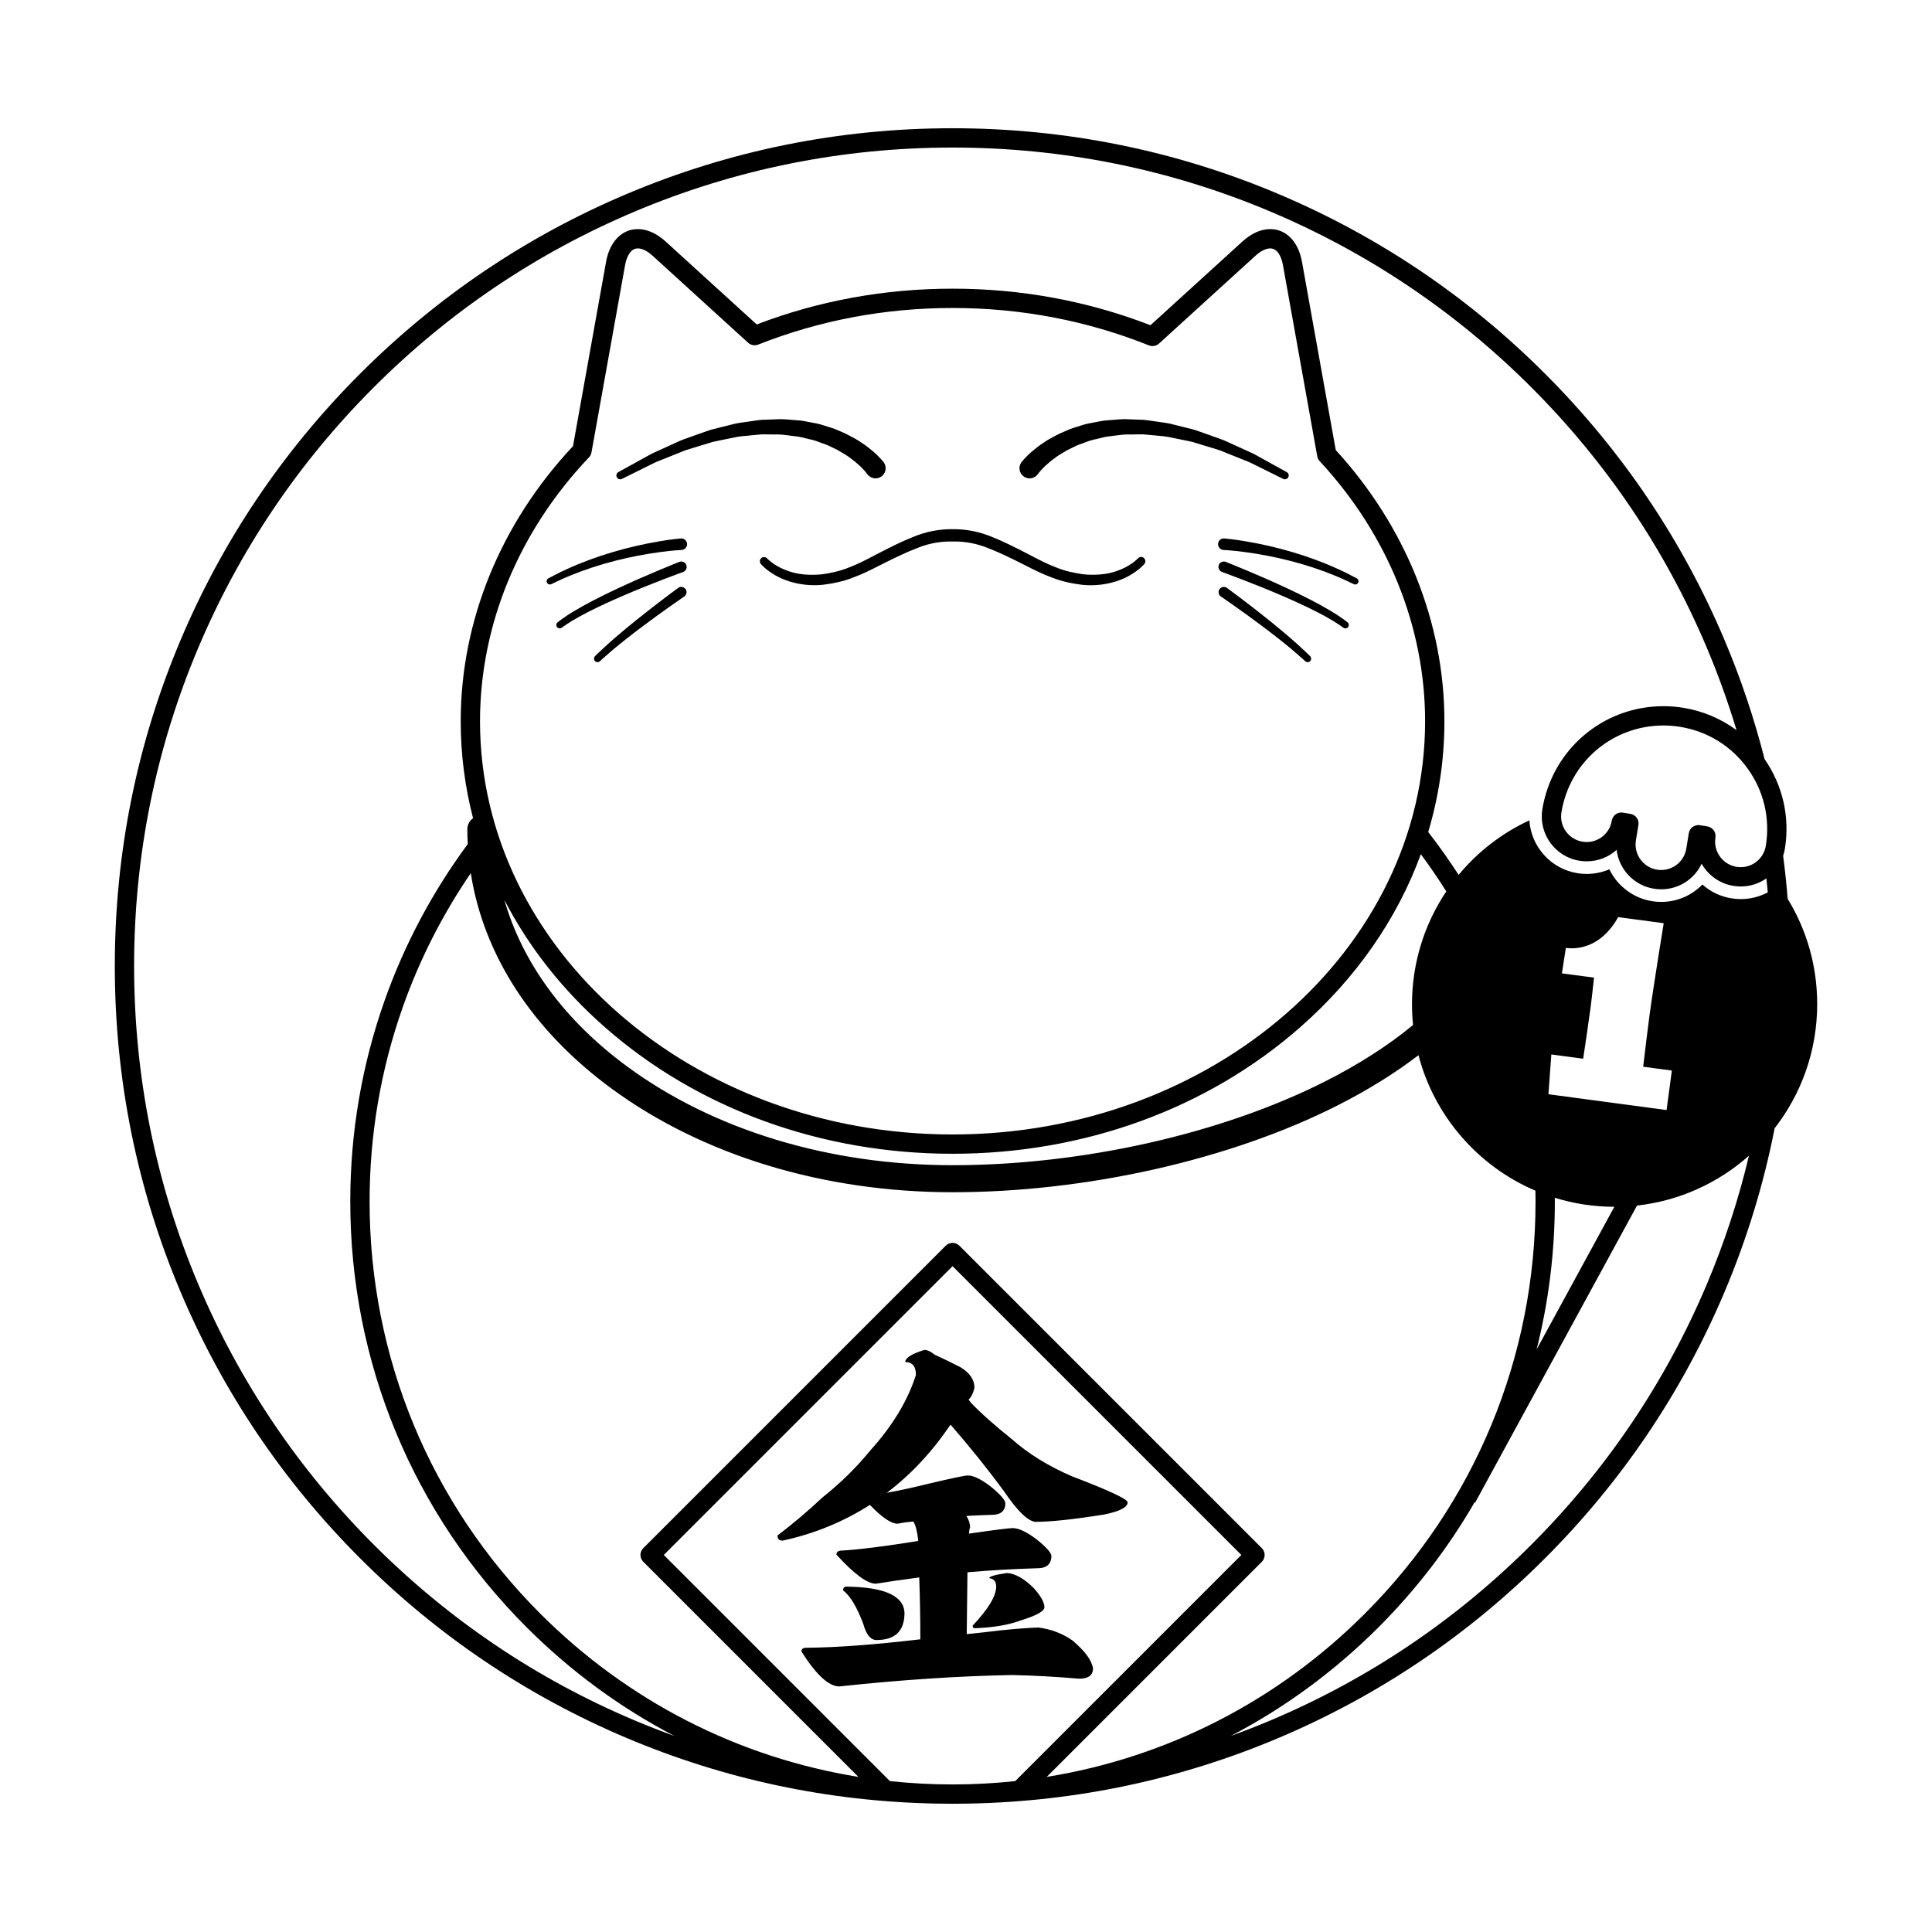 <?xml version="1.0" standalone="no"?><!DOCTYPE svg PUBLIC "-//W3C//DTD SVG 1.1//EN" "http://www.w3.org/Graphics/SVG/1.1/DTD/svg11.dtd"><svg t="1643264080129" class="icon" viewBox="0 0 1024 1024" version="1.1" xmlns="http://www.w3.org/2000/svg" p-id="12653" xmlns:xlink="http://www.w3.org/1999/xlink" width="200" height="200"><defs><style type="text/css"></style></defs><path d="M464.575 869.245c9.893 0 14.832-4.809 14.832-14.437-0.393-8.978-10.609-13.596-30.635-13.863-1.303 0-1.951 0.662-1.951 1.959 3.77 2.861 7.345 8.779 10.723 17.761C459.112 866.385 461.461 869.245 464.575 869.245z" p-id="12654"></path><path d="M516.677 863.001c9.891-0.389 17.952-1.753 24.196-4.1 8.458-2.594 12.685-4.938 12.685-7.014 0-2.602-1.883-5.99-5.658-10.16-5.073-5.066-9.82-7.732-14.24-7.994-6.24 0.915-9.367 1.821-9.367 2.728 2.462 0.267 3.715 1.764 3.715 4.485 0 4.95-4.182 11.843-12.499 20.691C515.506 862.548 515.905 863.001 516.677 863.001z" p-id="12655"></path><path d="M361.085 311.061c-0.594 0-1.163 0.185-1.644 0.537-0.116 0.084-11.626 8.519-22.566 17.368-5.6 4.509-11.061 9.128-14.978 12.674-3.945 3.558-6.502 6.115-6.539 6.152-0.679 0.698-0.705 1.817-0.014 2.6 0.349 0.361 0.836 0.568 1.338 0.568 0.469 0 0.917-0.175 1.273-0.503 0.026-0.024 2.599-2.435 6.574-5.795 3.957-3.348 9.496-7.731 15.2-12.029 11.134-8.42 22.815-16.401 23.003-16.533 0.603-0.439 0.999-1.088 1.112-1.825 0.114-0.737-0.064-1.473-0.508-2.077C362.812 311.485 361.968 311.061 361.085 311.061z" p-id="12656"></path><path d="M361.089 297.617c-0.363 0-0.719 0.07-1.046 0.201-0.167 0.065-16.928 6.663-33.002 14.232-8.683 4.071-16.505 8.122-22.011 11.401-5.863 3.415-9.365 6.29-9.504 6.404-0.755 0.615-0.887 1.741-0.293 2.509 0.347 0.447 0.869 0.703 1.433 0.703 0.4 0 0.794-0.135 1.11-0.38 0.035-0.028 3.512-2.701 9.212-5.811 5.447-3.039 13.25-6.795 21.972-10.575 16.145-7.033 32.929-13.083 33.056-13.129l0.133-0.047c0.709-0.283 1.265-0.826 1.566-1.528 0.3-0.701 0.31-1.476 0.027-2.181C363.306 298.323 362.263 297.617 361.089 297.617z" p-id="12657"></path><path d="M361.107 285.371c-0.092 0-0.184 0.004-0.266 0.011-0.192 0.016-4.772 0.399-11.512 1.554-7.867 1.3-16.863 3.382-24.671 5.713-8.007 2.341-16.658 5.542-23.721 8.776-3.408 1.514-5.976 2.835-7.508 3.663l-2.836 1.467c-0.81 0.46-1.117 1.5-0.683 2.319 0.301 0.566 0.886 0.918 1.53 0.918 0.277 0 0.553-0.068 0.753-0.175l2.835-1.345c2.339-1.145 4.836-2.25 7.437-3.291 7.005-2.902 15.555-5.716 23.466-7.72 7.674-1.989 16.506-3.697 24.24-4.688 6.587-0.878 11.024-1.085 11.068-1.087l0.136-0.012c0.813-0.072 1.549-0.456 2.074-1.084 0.527-0.627 0.776-1.42 0.704-2.239C364.01 286.568 362.7 285.371 361.107 285.371z" p-id="12658"></path><path d="M410.605 230.28c0.362-0.014 0.723-0.021 1.084-0.021 2.489 0 4.984 0.342 7.397 0.671 1.314 0.179 2.671 0.365 4.006 0.492 1.24 0.223 2.484 0.533 3.686 0.832 0.709 0.175 1.412 0.35 2.143 0.515 1.906 0.389 3.687 0.918 5.317 1.584 0.661 0.254 1.321 0.486 1.975 0.715 1.082 0.381 2.104 0.74 3.017 1.154l0.366 0.179c1.451 0.71 2.852 1.397 4.118 2.009l0.735 0.423c2.452 1.407 4.767 2.736 6.6 4.231 1.833 1.294 3.283 2.606 4.562 3.763l0.412 0.368 0.351 0.361c1.052 1.08 1.959 2.013 2.357 2.537l0.072 0.088c0.479 0.538 0.804 1.01 0.807 1.014l0.072 0.096c0.095 0.134 0.2 0.267 0.312 0.398 1.023 1.175 2.501 1.849 4.056 1.849 1.29 0 2.536-0.465 3.512-1.311 2.234-1.942 2.475-5.338 0.539-7.567l-1.178-1.36c-0.891-1.038-2.11-2.171-3.654-3.606l-0.18-0.164-0.355-0.295c-1.567-1.301-3.518-2.921-5.83-4.406-2.416-1.773-5.381-3.29-8.518-4.894l-0.312-0.157-5.184-2.246c-1.234-0.495-2.537-0.89-3.799-1.273-0.652-0.197-1.31-0.397-1.94-0.604-1.97-0.692-4.104-1.224-6.315-1.577-0.712-0.128-1.429-0.27-2.149-0.414-1.407-0.28-2.861-0.571-4.352-0.766l-0.112-0.01c-1.338-0.071-2.669-0.19-4.078-0.317-2.228-0.2-4.533-0.406-6.866-0.406-1.002 0-1.927 0.037-2.761 0.108l-7.052 0.251c-1.562 0.164-3.13 0.395-4.645 0.619-0.772 0.114-1.545 0.228-2.352 0.339-0.788 0.127-1.578 0.233-2.369 0.34-1.508 0.204-3.069 0.414-4.63 0.77l-6.699 1.672c-0.766 0.199-1.533 0.387-2.296 0.575-1.415 0.349-2.878 0.709-4.377 1.149l-6.241 2.203c-1.193 0.442-2.382 0.854-3.56 1.262-2.896 1.002-5.631 1.948-8.155 3.225-3.597 1.638-6.991 3.182-10.087 4.589-2.294 0.952-4.343 2.11-6.151 3.132-0.789 0.445-1.548 0.875-2.316 1.28 0 0-4.643 2.57-6.338 3.503l-5.512 3.054c-0.942 0.528-1.306 1.702-0.829 2.669 0.344 0.7 1.044 1.135 1.825 1.135 0.308 0 0.618-0.072 0.937-0.229l5.624-2.785c1.718-0.855 3.801-1.886 6.181-3.063l0.231-0.115c0.789-0.37 1.597-0.779 2.432-1.202 1.842-0.932 3.745-1.897 5.93-2.687l10.265-4.123c2.417-1.088 5.062-1.87 7.861-2.697 1.194-0.353 2.402-0.709 3.59-1.09l6.097-1.854c1.32-0.32 2.646-0.581 4.05-0.859 0.789-0.156 1.579-0.311 2.358-0.476l6.529-1.323c1.353-0.243 2.719-0.362 4.165-0.49 0.809-0.072 1.619-0.143 2.386-0.232 0.825-0.073 1.647-0.157 2.471-0.24 1.352-0.138 2.751-0.28 4.11-0.366L410.605 230.28z" p-id="12659"></path><path d="M604.814 295.198c-0.655 0-1.275 0.284-1.707 0.783-0.02 0.023-2.058 2.333-6.759 4.802-3.066 1.52-6.109 2.563-9.274 3.182-2.55 0.443-5.222 0.668-7.935 0.668-1.625 0-3.28-0.081-4.859-0.234-4.137-0.59-9.575-1.56-14.996-3.855-4.19-1.572-8.384-3.761-12.821-6.079-1.04-0.543-2.091-1.092-3.156-1.64-5.867-3.012-11.642-5.917-17.765-8.347-6.326-2.619-13.215-4.003-19.924-4.003-0.264 0-0.528 0.002-0.743 0.006-0.255-0.004-0.512-0.006-0.767-0.006-6.617 0-13.682 1.423-19.871 4-6.1 2.424-11.662 5.22-17.78 8.359-1.067 0.55-2.125 1.102-3.175 1.651-4.442 2.322-8.637 4.515-12.896 6.114-5.333 2.263-10.766 3.232-14.841 3.815-1.651 0.161-3.313 0.243-4.945 0.243-2.711 0-5.38-0.223-7.9-0.658-3.206-0.627-6.251-1.671-9.299-3.187-2.255-1.143-3.874-2.331-5.261-3.424-1.051-0.871-1.526-1.391-1.534-1.4-0.423-0.465-1.026-0.732-1.659-0.732-0.517 0-1.016 0.18-1.41 0.508-0.938 0.782-1.071 2.183-0.311 3.109 0.098 0.123 2.473 3.056 7.894 6.155 5.682 3.269 13.137 5.145 20.453 5.145 1.496 0 3.015-0.076 4.556-0.229 4.497-0.578 10.431-1.555 16.397-3.983 4.528-1.638 8.86-3.83 13.445-6.151 1.059-0.536 2.125-1.077 3.199-1.611 5.744-2.857 11.393-5.609 17.337-7.877 5.664-2.232 11.273-3.318 17.141-3.318 0.403 0 0.804 0.005 1.284 0.015 0.398-0.01 0.793-0.015 1.189-0.015 5.779 0 11.535 1.117 17.127 3.327 5.9 2.256 11.558 5.014 17.314 7.878 1.069 0.533 2.133 1.071 3.192 1.609 4.395 2.227 8.94 4.528 13.435 6.151 6.018 2.454 11.938 3.425 16.463 4.001 1.503 0.149 3.026 0.225 4.527 0.225 7.324 0 14.779-1.874 20.445-5.135 5.414-3.084 7.801-6.024 7.937-6.202 0.767-0.952 0.644-2.321-0.288-3.122C605.867 295.39 605.347 295.198 604.814 295.198z" p-id="12660"></path><path d="M659.731 243.975c2.152 0.777 4.065 1.746 5.916 2.684 0.825 0.418 1.621 0.821 2.371 1.175 2.494 1.23 4.658 2.303 6.44 3.191l5.668 2.809c0.277 0.135 0.587 0.206 0.893 0.206 0.727 0 1.407-0.394 1.783-1.05 0.537-0.981 0.18-2.219-0.793-2.754l-11.87-6.567c-0.732-0.387-1.483-0.811-2.26-1.252-1.816-1.027-3.875-2.192-6.136-3.129 0 0-6.94-3.153-10.08-4.583-2.578-1.302-5.311-2.249-8.208-3.251-1.176-0.407-2.367-0.82-3.582-1.27l-6.292-2.221c-1.426-0.416-2.896-0.779-4.32-1.129-0.757-0.187-1.518-0.375-2.292-0.574l-6.714-1.676c-1.525-0.348-3.083-0.558-4.589-0.76-0.794-0.107-1.59-0.214-2.415-0.347-0.765-0.104-1.531-0.218-2.296-0.331-1.523-0.224-3.098-0.457-4.765-0.629l-6.882-0.239c-0.908-0.076-1.835-0.114-2.838-0.114-2.336 0-4.641 0.207-6.869 0.407-1.405 0.127-2.732 0.246-4.068 0.317l-0.109 0.01c-1.499 0.195-2.963 0.488-4.381 0.771-0.712 0.141-1.421 0.282-2.097 0.405-2.245 0.361-4.379 0.891-6.318 1.572-0.654 0.214-1.307 0.412-1.955 0.609-1.263 0.384-2.571 0.781-3.841 1.292l-5.234 2.27-0.264 0.134c-3.124 1.599-6.076 3.11-8.413 4.828-2.384 1.536-4.332 3.155-5.897 4.455l-0.416 0.349-0.076 0.071c-1.567 1.452-2.804 2.599-3.697 3.642l-1.168 1.351c-0.123 0.138-0.243 0.288-0.361 0.451-1.692 2.424-1.096 5.776 1.323 7.472 0.907 0.633 1.97 0.969 3.073 0.969 1.755 0 3.399-0.858 4.37-2.252l0.065-0.089c0.004-0.005 0.331-0.477 0.811-1.017l0.064-0.082c0.408-0.533 1.327-1.479 2.392-2.574l0.248-0.26 0.543-0.489c1.266-1.142 2.698-2.436 4.583-3.774 1.758-1.435 4.074-2.766 6.526-4.174l0.685-0.393c1.459-0.706 2.97-1.447 4.495-2.196 0.956-0.435 1.984-0.796 3.076-1.179 0.646-0.227 1.301-0.457 1.988-0.72 1.596-0.655 3.373-1.184 5.309-1.578 0.704-0.159 1.411-0.335 2.122-0.512 1.199-0.299 2.439-0.608 3.676-0.83 1.33-0.127 2.684-0.312 3.995-0.491 2.415-0.331 4.911-0.671 7.393-0.671 0.365 0 0.731 0.007 1.177 0.024l6.578-0.076c1.363 0.087 2.768 0.23 4.127 0.368 0.815 0.084 1.63 0.167 2.409 0.234 0.807 0.093 1.617 0.165 2.428 0.236 1.447 0.127 2.814 0.248 4.135 0.484l6.545 1.328c0.789 0.166 1.577 0.321 2.363 0.477 1.407 0.277 2.734 0.539 3.981 0.838l6.15 1.871c1.205 0.386 2.41 0.742 3.602 1.094 2.802 0.828 5.45 1.611 7.927 2.724C653.093 241.312 656.521 242.685 659.731 243.975z" p-id="12661"></path><path d="M693.984 347.355l-0.029 0c-0.921-0.906-3.11-3.023-6.09-5.715-3.917-3.539-9.376-8.157-14.977-12.673-10.95-8.851-22.461-17.285-22.575-17.369l-0.098-0.068c-0.463-0.307-0.999-0.47-1.55-0.47-0.924 0-1.786 0.456-2.302 1.219-0.421 0.618-0.575 1.362-0.436 2.096 0.141 0.732 0.558 1.364 1.171 1.776 0.115 0.08 11.793 8.061 22.931 16.481 5.737 4.324 11.274 8.708 15.193 12.03 3.976 3.353 6.547 5.768 6.584 5.802 0.346 0.318 0.793 0.493 1.263 0.493 0.499 0 0.967-0.194 1.32-0.548 0.714-0.718 0.726-1.861 0.025-2.602L693.984 347.355z" p-id="12662"></path><path d="M713.837 329.529l-0.014 0c-1.125-0.88-4.349-3.31-9.086-6.07-5.507-3.282-13.328-7.333-22.021-11.407-16.081-7.571-32.836-14.168-32.964-14.217l-0.13-0.051c-0.309-0.112-0.633-0.168-0.961-0.168-1.191 0-2.269 0.755-2.686 1.885-0.26 0.718-0.225 1.494 0.099 2.185 0.324 0.691 0.904 1.215 1.623 1.472 0.168 0.06 16.95 6.109 33.098 13.144 8.696 3.766 16.499 7.521 21.983 10.581 5.692 3.103 9.163 5.777 9.208 5.81 0.313 0.239 0.703 0.371 1.098 0.371 0.56 0 1.079-0.251 1.384-0.643 0.316-0.369 0.466-0.839 0.424-1.322-0.042-0.479-0.28-0.929-0.651-1.237L713.837 329.529z" p-id="12663"></path><path d="M660.429 286.939c-6.746-1.157-11.323-1.54-11.516-1.556l-0.264-0.01c-1.636 0-2.98 1.282-3.058 2.929-0.068 1.682 1.242 3.112 2.922 3.188 0.044 0.001 4.481 0.208 11.074 1.088 7.711 0.987 16.545 2.695 24.24 4.689 7.918 2.007 16.468 4.82 23.474 7.725 3.294 1.317 5.854 2.513 7.439 3.293l2.84 1.347c0.228 0.104 0.472 0.158 0.726 0.158 0.65 0 1.239-0.354 1.533-0.916 0.218-0.409 0.262-0.896 0.119-1.338-0.142-0.44-0.458-0.81-0.848-1.004l-2.762-1.429c-1.529-0.829-4.078-2.139-7.513-3.669-7.083-3.241-15.735-6.442-23.731-8.78C677.287 290.319 668.289 288.236 660.429 286.939z" p-id="12664"></path><path d="M568.006 782.406c-12.366-5.33-22.968-11.896-31.813-19.708-9.105-7.289-16.329-13.717-21.659-19.311-0.382-0.523-0.785-1.045-1.173-1.567 1.435-1.3 2.466-3.384 3.12-6.242 0-4.294-2.47-7.937-7.419-10.928-4.802-2.473-9.359-4.687-13.653-6.634-2.078-1.692-3.899-2.541-5.473-2.541-6.755 2.084-10.137 4.235-10.137 6.442 3.774 0 5.656 2.275 5.656 6.829-4.294 13.531-12.291 26.804-23.994 39.81-7.55 9.244-16.011 17.562-25.372 24.97-8.07 7.556-16.074 14.319-24 20.305 0 1.826 0.907 2.732 2.726 2.732 16.778-3.639 32.2-9.956 46.245-18.934 6.378 6.634 11.246 9.957 14.64 9.957 2.604-0.525 5.394-0.914 8.384-1.174 1.173 1.826 2.018 5.011 2.537 9.567l0 0.782c-17.951 2.861-31.411 4.557-40.388 5.072-1.952 0-2.926 0.72-2.926 2.142 9.369 10.281 16.318 15.42 20.881 15.42 7.282-1.169 14.954-2.271 23.021-3.323 0.396 10.803 0.588 21.735 0.588 32.79-24.327 2.861-44.492 4.355-60.493 4.485-1.687 0-2.537 0.652-2.537 1.955 7.804 12.356 14.497 18.537 20.096 18.537 32.784-3.516 63.36-5.529 91.72-6.047 11.573 0.255 23.344 0.911 35.322 1.95 4.949 0 7.407-1.826 7.407-5.471-0.644-4.292-4.289-9.231-10.923-14.828-5.211-3.641-11.193-5.925-17.956-6.831-4.813 0.134-11.71 0.654-20.676 1.562-5.21 0.649-11.001 1.301-17.368 1.947 0.121-13.135 0.253-24.066 0.383-32.782 11.716-1.037 24.073-1.757 37.076-2.142 4.947 0 7.415-2.218 7.415-6.641-0.269-1.817-2.93-4.744-8-8.779-5.209-3.905-9.363-5.857-12.491-5.857-1.948 0-9.69 0.979-23.221 2.932 0.134-1.564 0.322-2.669 0.598-3.317 0-2.08-0.665-4.102-1.959-6.055 4.286-0.265 8.783-0.448 13.471-0.582 4.799 0 7.211-2.08 7.211-6.238-0.269-1.829-2.86-4.755-7.799-8.783-5.081-3.902-9.109-5.855-12.102-5.855-1.561 0-8.655 1.493-21.277 4.486-8.454 2.079-15.676 3.644-21.653 4.687 12.614-9.498 23.871-21.539 33.757-36.103 10.532 12.098 20.02 23.938 28.485 35.514 6.893 10.147 12.357 15.486 16.394 16 8.204 0 20.422-1.301 36.693-3.901 8.188-1.686 12.288-3.837 12.288-6.441C597.664 794.576 587.775 789.95 568.006 782.406z" p-id="12665"></path><path d="M947.503 476.412c-0.604-7.649-1.409-15.256-2.403-22.832 0.39-1.182 0.706-2.402 0.916-3.667 2.743-16.785-1.087-33.624-10.751-47.564-5.462-21.486-12.54-42.58-21.255-63.187-22.363-52.875-54.381-100.361-95.155-141.138-40.779-40.778-88.264-72.793-141.138-95.157-54.747-23.155-112.897-34.896-172.839-34.896-59.941 0-118.092 11.74-172.836 34.896-52.874 22.364-100.36 54.381-141.137 95.157-40.779 40.778-72.794 88.263-95.156 141.138-23.155 54.745-34.899 112.896-34.899 172.837 0 59.94 11.743 118.092 34.899 172.836 22.363 52.875 54.381 100.361 95.155 141.138 40.779 40.778 88.264 72.793 141.138 95.157 51.952 21.973 106.967 33.661 163.671 34.797 0.31 0.007 0.618 0.011 0.928 0.017 2.742 0.05 5.487 0.083 8.238 0.083 2.751 0 5.495-0.033 8.239-0.083 0.311-0.006 0.618-0.01 0.927-0.017 56.703-1.136 111.723-12.823 163.671-34.797 52.876-22.364 100.362-54.383 141.138-95.157 40.779-40.777 72.793-88.263 95.157-141.138 11.892-28.119 20.766-57.137 26.591-86.834 14.13-18.183 22.551-41.004 22.551-65.762C963.155 512.281 957.77 493.19 947.503 476.412zM926.305 407.371c8.56 11.902 11.974 26.425 9.612 40.894-1.073 6.578-6.676 11.351-13.324 11.351-0.732 0-1.473-0.062-2.204-0.182-7.362-1.202-12.376-8.165-11.175-15.527 0.455-2.789-1.436-5.418-4.225-5.874l-4.007-0.655c-1.335-0.22-2.709 0.104-3.814 0.896-1.101 0.792-1.844 1.989-2.064 3.329l-1.331 8.159c-1.075 6.581-6.679 11.356-13.324 11.356-0.732 0-1.472-0.063-2.205-0.183-7.363-1.201-12.379-8.166-11.177-15.529l1.335-8.162c0.455-2.792-1.435-5.419-4.225-5.875l-4.007-0.656c-0.277-0.045-0.55-0.067-0.827-0.067-1.065 0-2.11 0.333-2.988 0.962-1.1 0.79-1.843 1.987-2.063 3.329-1.073 6.577-6.679 11.351-13.329 11.351-0.732 0-1.472-0.06-2.203-0.18-7.361-1.202-12.377-8.169-11.175-15.531 4.359-26.687 27.104-46.053 54.09-46.053 2.963 0 5.966 0.245 8.922 0.728C905.064 387.615 917.746 395.47 926.305 407.371zM504.876 945.796c-11.171 0-22.248-0.61-33.203-1.769L351.814 824.165l153.062-153.06 153.063 153.06L538.08 944.025C527.126 945.186 516.05 945.796 504.876 945.796zM668.794 827.782c0.96-0.96 1.499-2.26 1.499-3.616s-0.537-2.66-1.499-3.616L508.495 660.248c-1.999-1.999-5.237-1.999-7.236 0L340.96 820.547c-1.997 1.996-1.997 5.235 0 7.233l114.003 114.006c-63.561-10.264-122.156-40.073-168.573-86.491-58.36-58.359-90.499-135.953-90.499-218.49 0-35.418 5.942-70.149 17.66-103.22 8.89-25.096 20.963-48.821 35.969-70.788 6.82 43.539 32.74 83.463 74.705 114.233 48.261 35.386 112.418 54.875 180.653 54.875 70.855 0 147.113-17.192 203.994-45.985 16.113-8.157 30.455-17.071 42.957-26.654 8.43 32.396 31.643 58.892 61.976 71.819 0.033 1.905 0.06 3.815 0.06 5.722 0 82.534-32.14 160.128-90.5 218.49-46.417 46.417-105.012 76.227-168.574 86.491L668.794 827.782zM748.944 543.265c-13.066 10.806-28.619 20.801-46.541 29.874-54.971 27.827-128.811 44.441-197.524 44.441-65.211 0-126.357-18.502-172.183-52.103-33.422-24.504-55.815-55.105-65.386-88.536 12.835 24.885 30.81 47.783 53.474 67.66 49.209 43.153 114.588 66.919 184.093 66.919 69.508 0 134.888-23.766 184.093-66.919 29.834-26.167 51.561-57.569 64.099-91.853 4.762 6.409 9.254 12.987 13.489 19.715-11.606 17.323-18.174 38.004-18.174 59.777C748.382 535.963 748.574 539.641 748.944 543.265zM504.876 601.288c-138.103 0-250.459-98.252-250.459-219.018 0-51.001 20.513-100.674 57.759-139.872 0.689-0.726 1.15-1.637 1.327-2.622l17.801-99.231c0.479-2.671 2.098-8.885 6.771-8.885 2.281 0 5.065 1.392 7.843 3.921l50.613 46.086c1.442 1.314 3.508 1.694 5.326 0.974 32.56-12.875 67.219-19.404 103.018-19.404 36.204 0 71.222 6.67 104.078 19.823 1.82 0.729 3.898 0.353 5.347-0.967l51.083-46.512c2.777-2.529 5.564-3.921 7.843-3.921 4.672 0 6.291 6.214 6.771 8.885l18.17 101.286c0.172 0.964 0.619 1.858 1.285 2.577 36.039 38.848 55.882 87.808 55.882 137.861C755.336 503.036 642.98 601.288 504.876 601.288zM904.584 680.851c-21.851 51.655-53.126 98.047-92.97 137.888-39.841 39.843-86.234 71.12-137.888 92.971-7.096 3.001-14.251 5.8-21.46 8.407 28.525-14.883 54.931-34.181 78.333-57.583 20.086-20.088 37.147-42.389 50.995-66.341l0.294 0.16 85.76-157.383c22.626-2.502 43.155-12.062 59.331-26.424C921.455 635.811 913.988 658.619 904.584 680.851zM827.846 515.898l2.082-13.491c9.359 1.245 20.258-2.836 27.746-16.31l24.123 3.225c0 0-5.511 33.764-7.557 49.108-1.061 7.952-2.076 16.613-3.324 26.956l15.2 2.03-2.793 20.927-62.623-8.378 1.541-21.088 16.874 2.259c1.317-8.768 2.708-18.098 3.961-27.439 0.614-4.607 1.031-8.81 1.789-15.528L827.846 515.898zM824.077 634.853c9.98 3.091 20.578 4.759 31.56 4.773l-41.188 75.59c6.366-25.327 9.65-51.614 9.65-78.408C824.099 636.155 824.08 635.505 824.077 634.853zM922.592 476.536c-1.651 0-3.311-0.137-4.932-0.405-5.77-0.94-11.036-3.46-15.352-7.326-5.697 5.891-13.551 9.231-21.861 9.231-1.65 0-3.31-0.139-4.929-0.405-9.785-1.595-18.241-7.982-22.534-16.874-3.772 1.609-7.885 2.452-12.017 2.452-1.651 0-3.311-0.136-4.93-0.405-14.054-2.289-24.519-14.045-25.453-27.992-14.776 6.857-27.472 16.817-37.481 28.888-5.033-7.78-10.401-15.366-16.123-22.723 5.655-18.924 8.592-38.614 8.592-58.711 0-52.167-20.441-103.143-57.59-143.711l-17.906-99.816c-1.915-10.679-8.372-17.312-16.845-17.312-4.907 0-10.001 2.279-14.732 6.588l-48.727 44.366c-33.2-12.859-68.474-19.378-104.89-19.378-36.003 0-70.905 6.376-103.8 18.961l-48.268-43.95c-4.732-4.31-9.828-6.588-14.732-6.588-8.475 0-14.93 6.633-16.844 17.311l-17.532 97.73c-38.39 40.933-59.517 92.652-59.517 145.8 0 17.519 2.228 34.734 6.545 51.402-1.832 1.298-3.031 3.429-3.031 5.844 0 2.633 0.087 5.255 0.223 7.867-18.717 25.341-33.513 53.137-44.021 82.784-12.108 34.174-18.246 70.05-18.246 106.638 0 85.267 33.202 165.431 93.495 225.724 23.401 23.402 49.806 42.702 78.331 57.583-7.208-2.607-14.364-5.406-21.46-8.409-51.655-21.851-98.045-53.128-137.888-92.97-39.84-39.841-71.12-86.235-92.968-137.888C82.549 627.37 71.079 570.561 71.079 511.996s11.47-115.371 34.088-168.848c21.849-51.655 53.128-98.048 92.968-137.888 39.843-39.841 86.235-71.12 137.888-92.968 53.478-22.619 110.286-34.088 168.852-34.088s115.375 11.469 168.852 34.089c51.655 21.849 98.047 53.127 137.888 92.968 39.842 39.84 71.12 86.233 92.97 137.888 6.08 14.382 11.344 29.008 15.806 43.84-8.208-6.063-17.786-10.143-28.147-11.835-3.5-0.572-7.056-0.862-10.571-0.862-32.024 0-59.022 22.978-64.191 54.638-2.11 12.929 6.695 25.166 19.625 27.277 1.275 0.209 2.573 0.314 3.859 0.314 6.07 0 11.644-2.262 15.865-6.052 1.256 10.212 9.104 18.826 19.761 20.564 1.279 0.209 2.577 0.317 3.859 0.317 9.4 0 17.614-5.426 21.45-13.561 3.43 6.04 9.46 10.541 16.839 11.746 1.274 0.209 2.573 0.316 3.856 0.316 5.054 0 9.763-1.574 13.637-4.288 0.262 2.467 0.501 4.937 0.721 7.413C932.595 475.3 927.696 476.536 922.592 476.536z" p-id="12666"></path></svg>